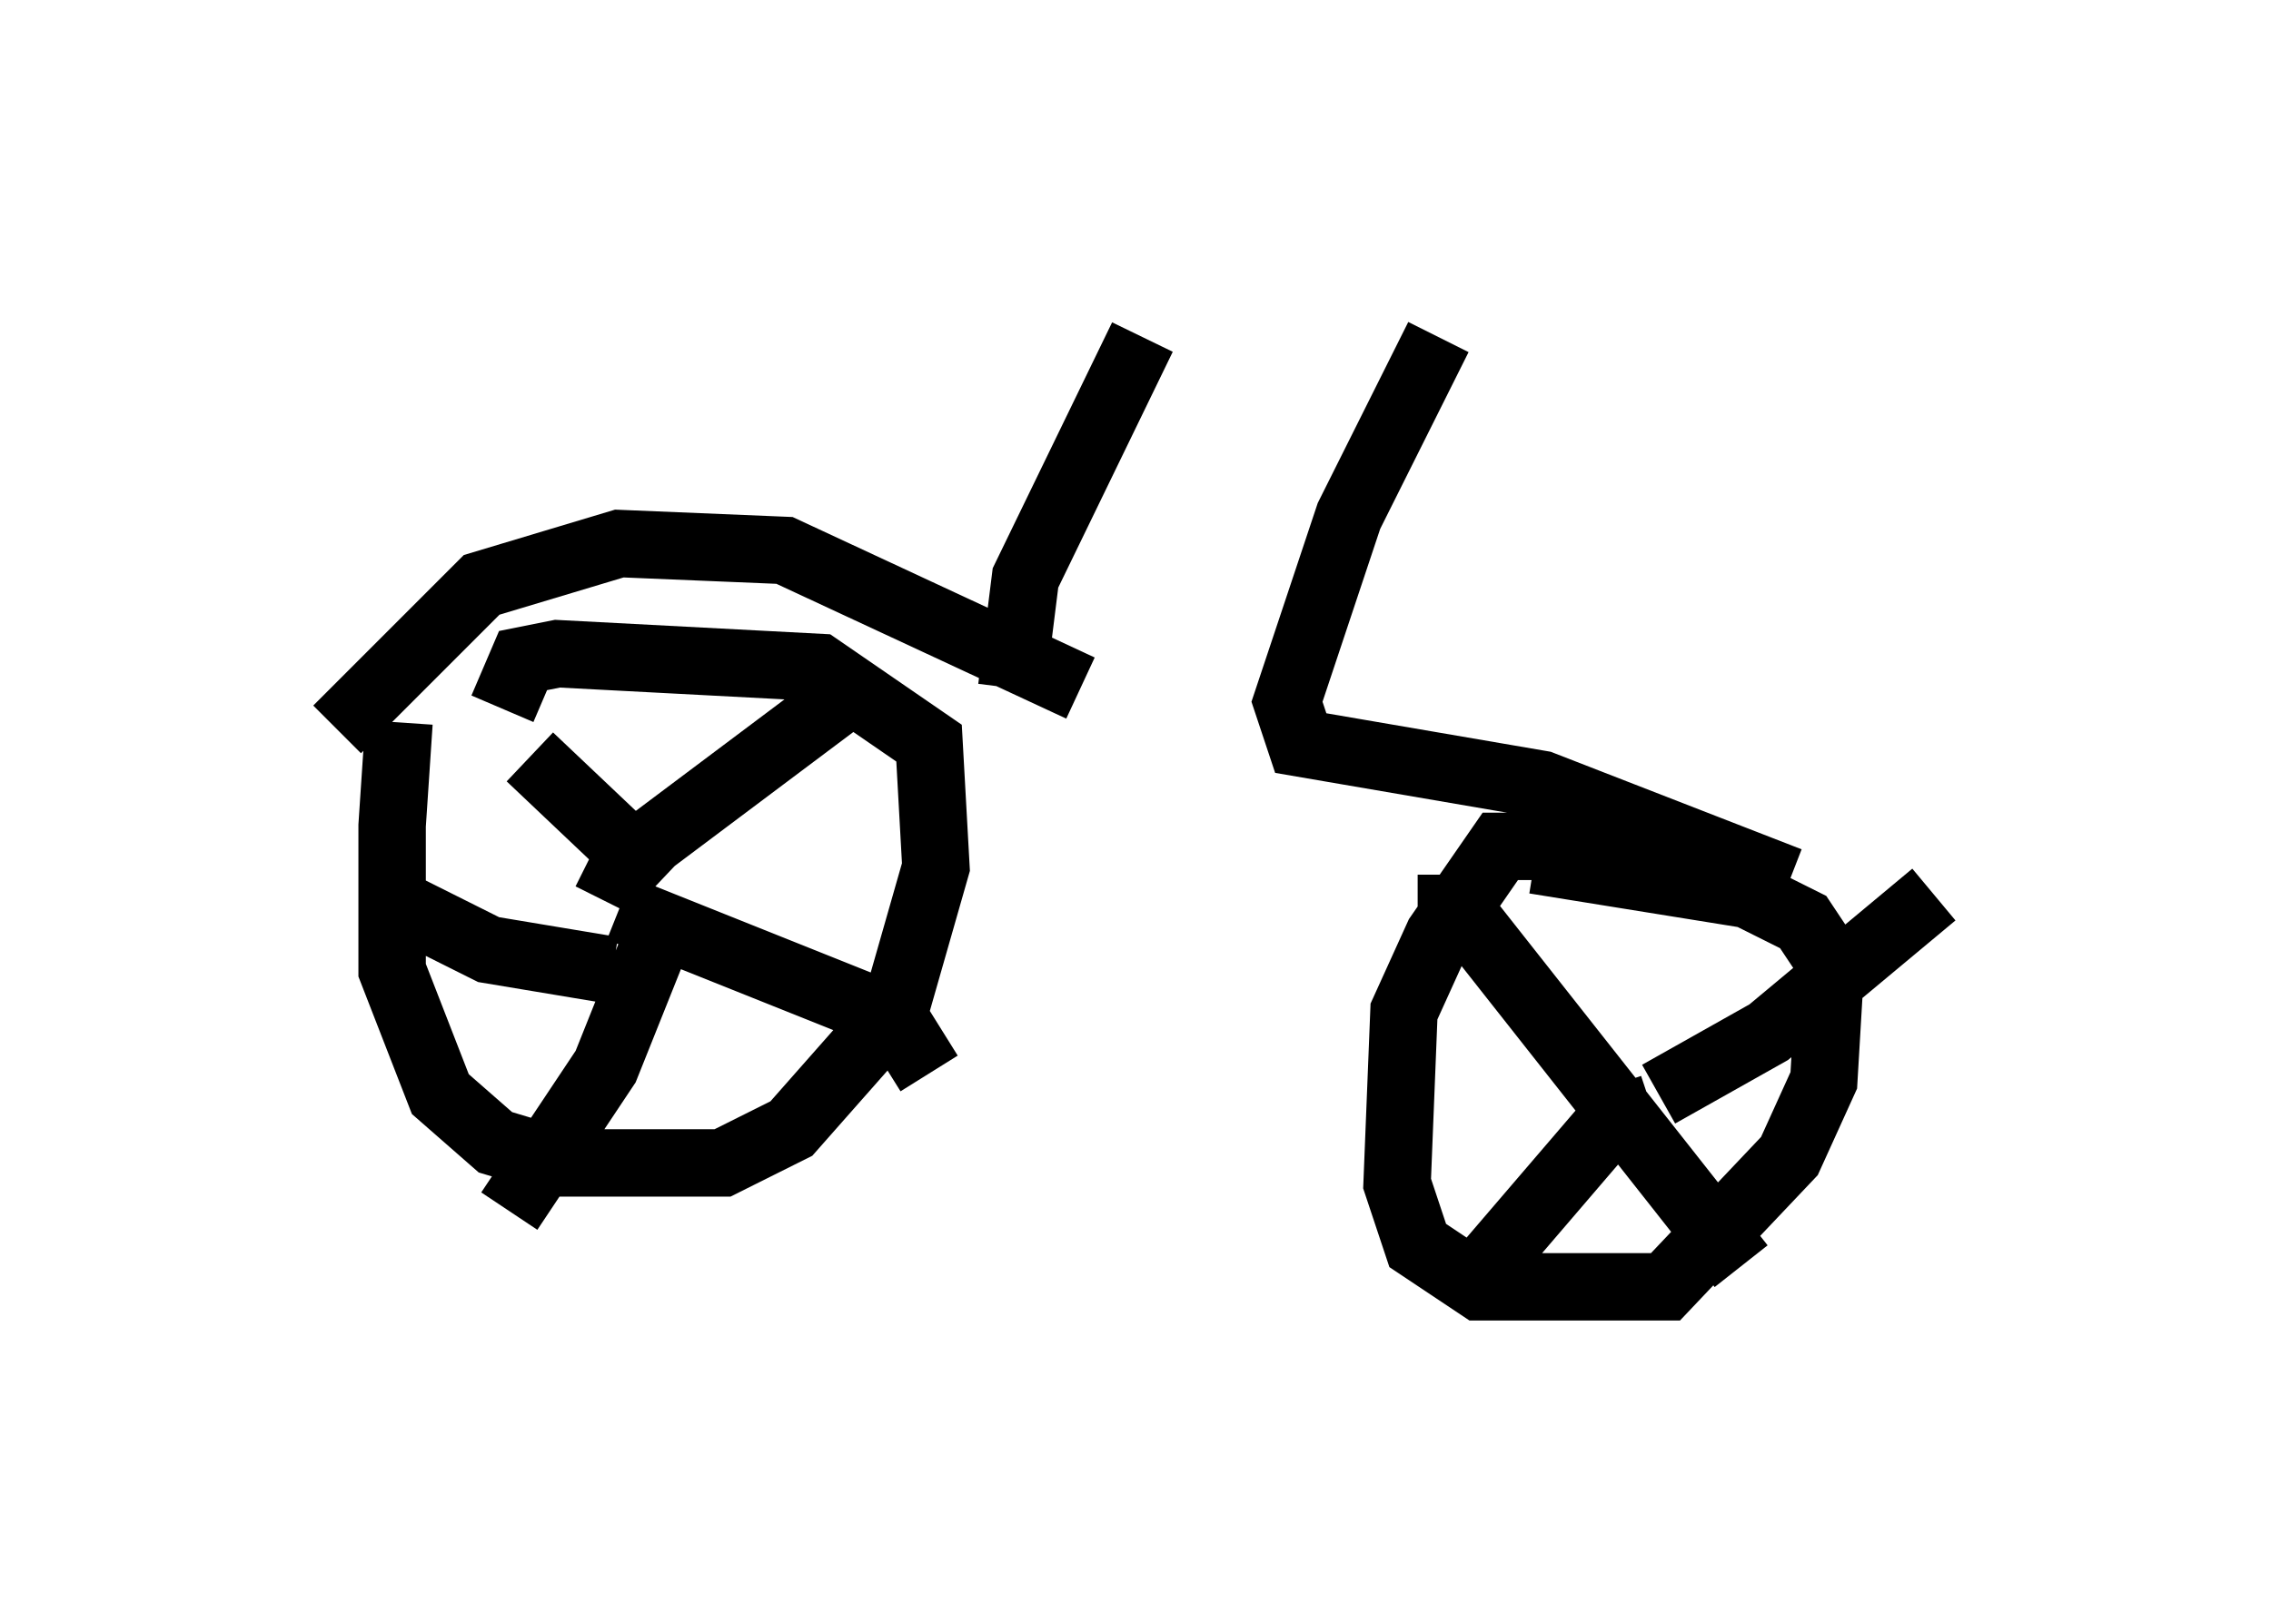 <?xml version="1.0" encoding="utf-8" ?>
<svg baseProfile="full" height="24.088" version="1.1" width="33.684" xmlns="http://www.w3.org/2000/svg" xmlns:ev="http://www.w3.org/2001/xml-events" xmlns:xlink="http://www.w3.org/1999/xlink"><defs /><rect fill="white" height="24.088" width="33.684" x="0" y="0" /><path d="M6.735, 9.798 m-0.817, 0.919 l-0.102, 1.531 0.0, 2.144 l0.715, 1.838 0.817, 0.715 l1.021, 0.306 2.348, 0.0 l1.021, -0.51 1.531, -1.735 l0.613, -2.144 -0.102, -1.838 l-1.633, -1.123 -3.879, -0.204 l-0.51, 0.102 -0.306, 0.715 m1.94, 2.654 l0.0, 0.0 m-0.408, 0.204 l0.306, -0.613 3.267, -2.45 m-3.369, 3.165 l4.083, 1.633 0.51, 0.817 m-3.777, -2.654 l-1.021, 2.552 -1.429, 2.144 m1.531, -3.573 l-1.838, -0.306 -1.429, -0.715 m3.981, -0.306 l-1.94, -1.838 m15.517, 1.327 l-1.123, 0.0 -0.919, 1.327 l-0.51, 1.123 -0.102, 2.552 l0.306, 0.919 0.919, 0.613 l2.756, 0.0 1.838, -1.94 l0.51, -1.123 0.102, -1.735 l-0.408, -0.613 -0.817, -0.408 l-3.165, -0.51 m1.838, 3.471 l1.633, -0.919 2.45, -2.042 m-4.185, 3.165 l-0.613, 0.204 -1.838, 2.144 m-1.021, -5.308 l0.613, 0.0 4.185, 5.308 m-20.825, -7.963 l2.144, -2.144 2.042, -0.613 l2.45, 0.102 4.39, 2.042 m10.515, 2.858 l-3.675, -1.429 -3.573, -0.613 l-0.204, -0.613 0.919, -2.756 l1.327, -2.654 m-6.329, 5.206 l0.204, -1.633 1.735, -3.573 " fill="none" stroke="black" stroke-width="1" /></svg>